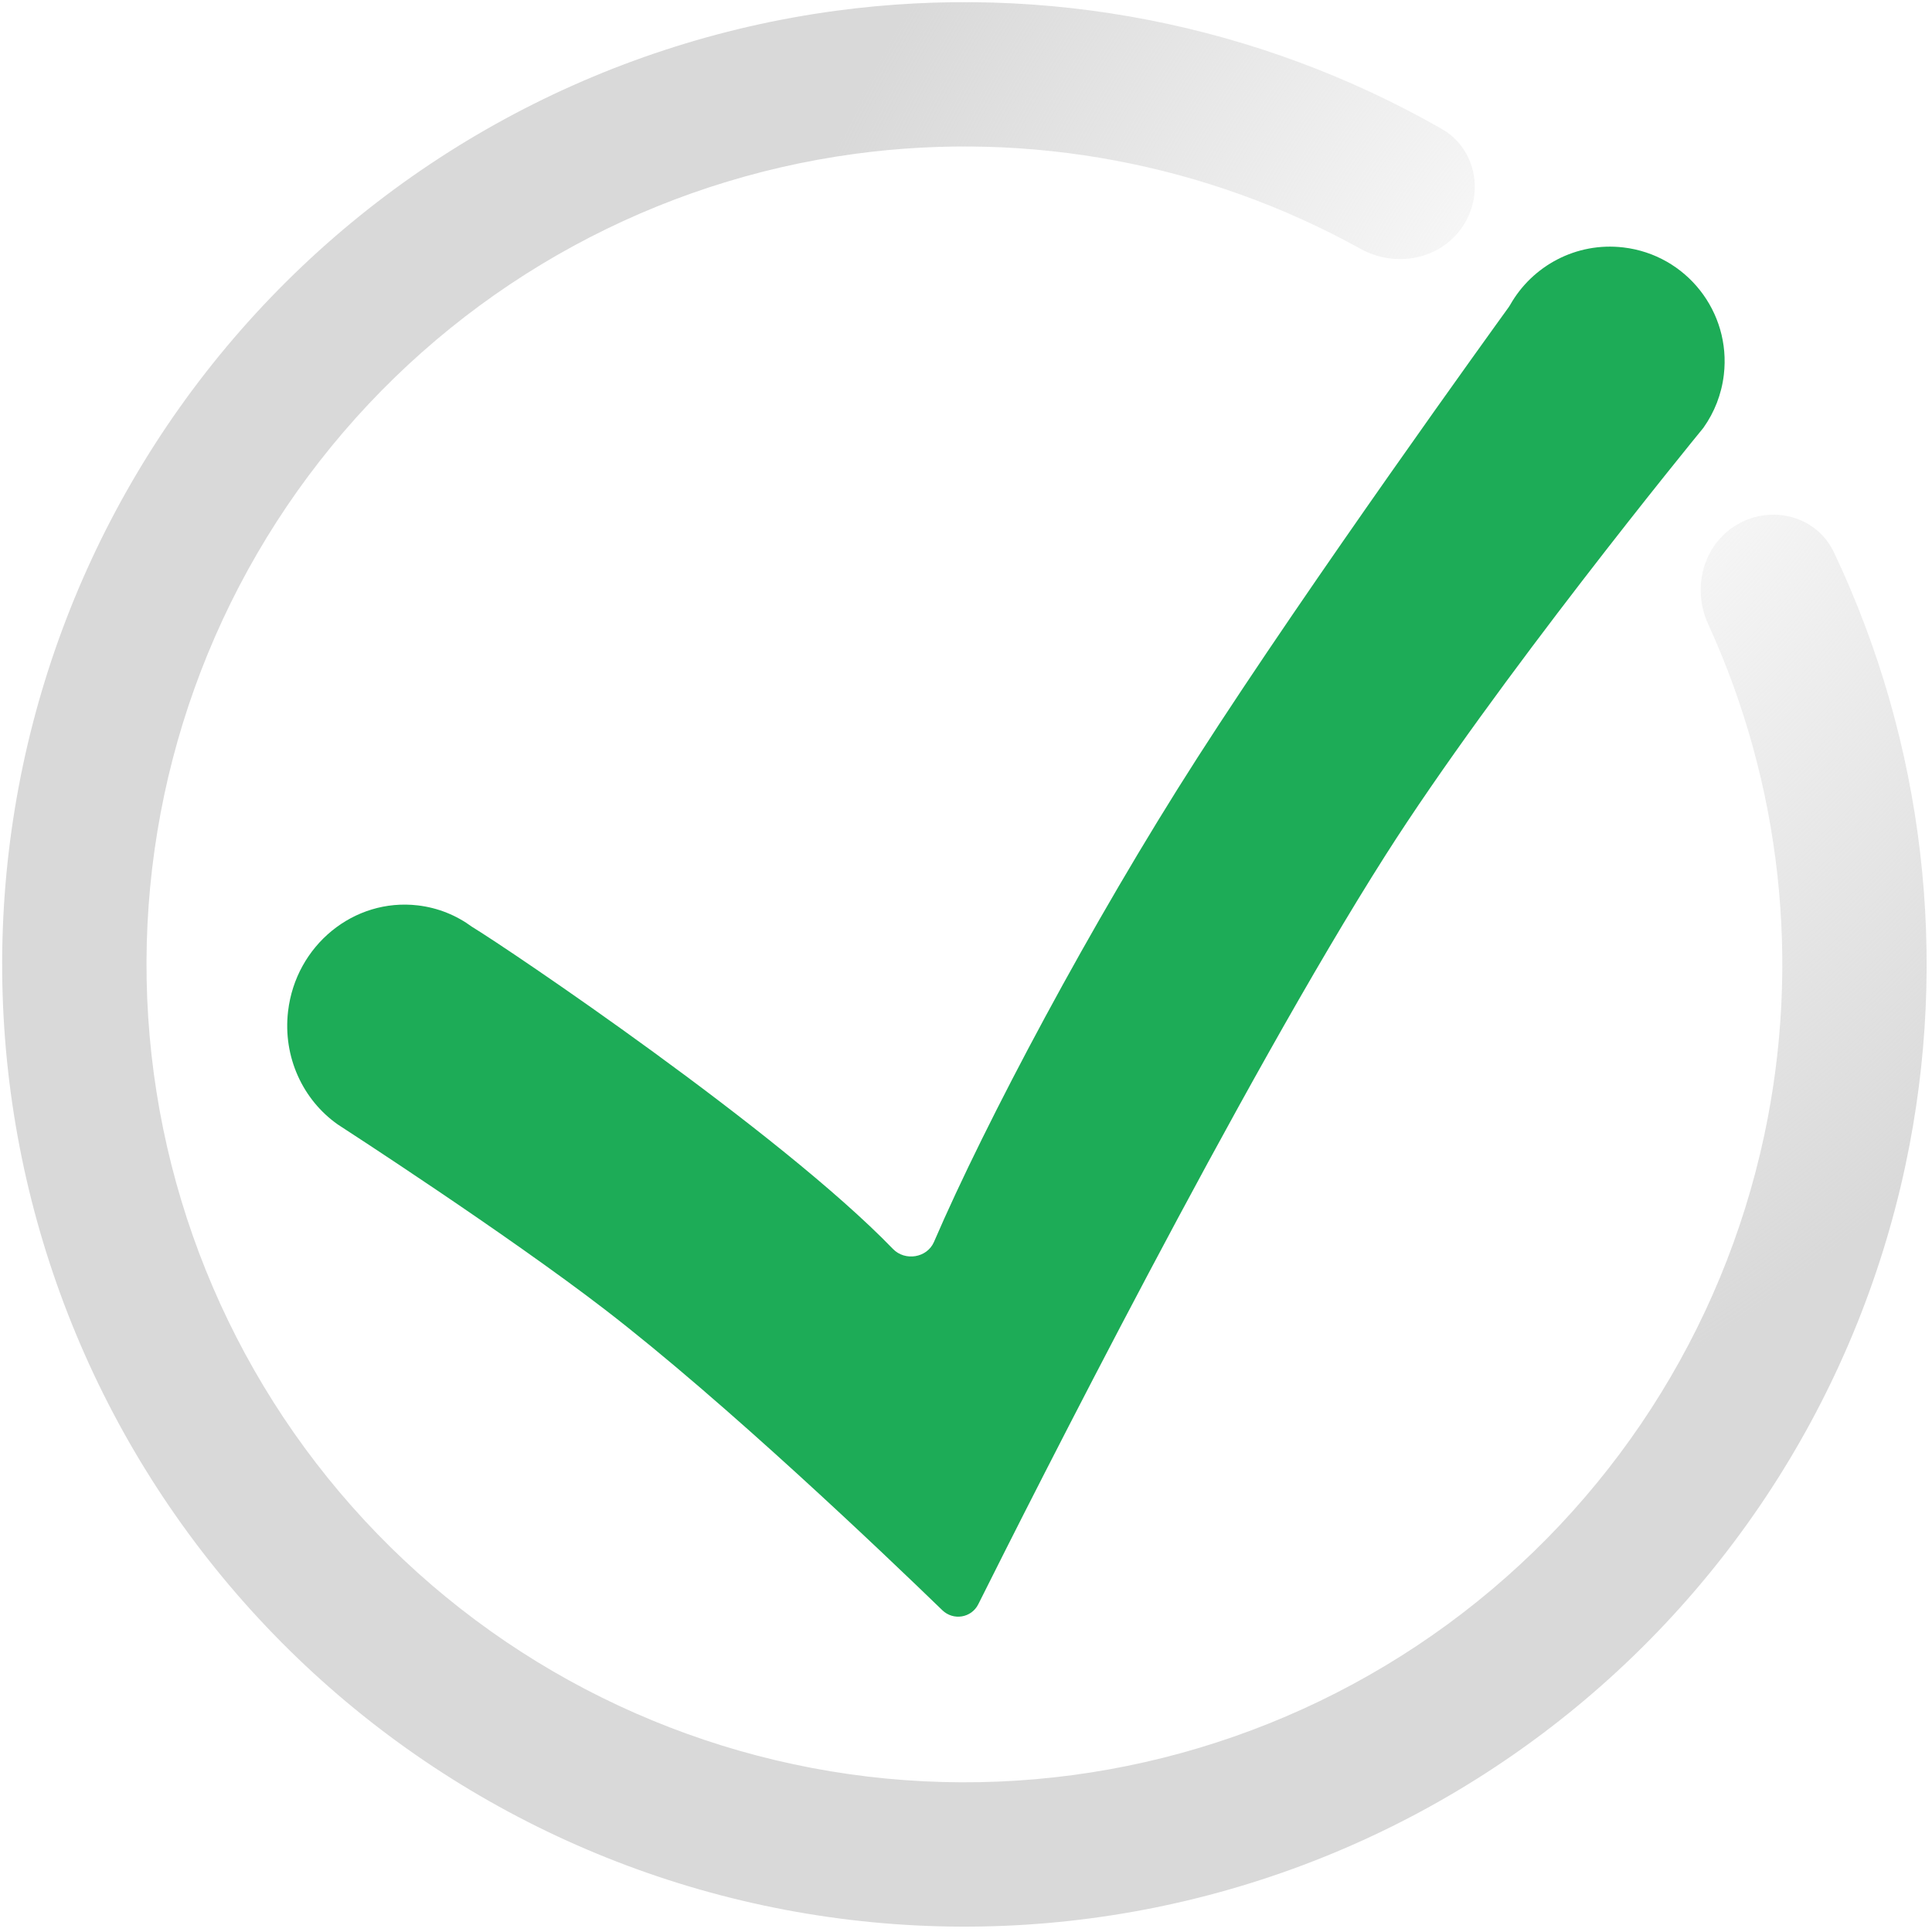 <svg width="257" height="257" viewBox="0 0 257 257" fill="none" xmlns="http://www.w3.org/2000/svg">
	<path
		d="M194.542 30.16C197.508 25.766 196.367 19.764 191.763 17.135C167.431 3.239 139.119 -2.333 111.175 1.436C80.05 5.635 51.554 21.131 31.112 44.975C10.67 68.819 -0.293 99.346 0.311 130.748C0.915 162.15 13.043 192.233 34.386 215.274C55.73 238.314 84.8 252.703 116.064 255.702C147.328 258.702 178.603 250.102 203.938 231.539C229.273 212.977 246.899 185.747 253.462 155.033C259.354 127.459 255.959 98.804 243.961 73.483C241.691 68.691 235.794 67.095 231.186 69.718C226.578 72.34 225.012 78.188 227.218 83.008C236.922 104.208 239.593 128.056 234.686 151.021C229.107 177.128 214.125 200.273 192.591 216.051C171.056 231.829 144.472 239.139 117.898 236.59C91.323 234.041 66.614 221.81 48.472 202.226C30.329 182.641 20.021 157.07 19.508 130.379C18.994 103.687 28.312 77.739 45.688 57.472C63.065 37.204 87.285 24.033 113.742 20.464C137.015 17.324 160.589 21.808 180.986 33.102C185.625 35.67 191.575 34.554 194.542 30.16Z"
		fill="url(#paint0_radial_835_4)" />
	<g filter="url(#filter0_d_835_4)">
		<path
			d="M226.513 57.006C226.554 56.956 226.58 56.922 226.617 56.87C228.045 54.855 229.003 52.464 229.311 49.839C230.293 41.474 224.308 33.896 215.944 32.914C209.659 32.176 203.818 35.371 200.886 40.554C200.825 40.662 200.768 40.754 200.695 40.855C198.935 43.288 174.352 77.32 159.287 100.787C145.098 122.891 131.103 149.274 124.243 165.199C123.324 167.332 120.392 167.804 118.779 166.134C103.739 150.566 67.544 126.167 62.787 123.287C60.73 121.769 58.278 120.755 55.58 120.438C47.078 119.44 39.35 125.745 38.32 134.521C37.602 140.633 40.322 146.332 44.911 149.566C44.941 149.587 44.959 149.599 44.989 149.619C45.946 150.238 67.406 164.144 80.479 174.209C96.451 186.505 117.639 206.724 125.345 214.191C126.813 215.614 129.222 215.229 130.136 213.399C137.456 198.746 165.15 143.88 184.287 113.787C198.969 90.701 225.245 58.554 226.513 57.006Z"
			fill="#1DAC57" />
	</g>
	<defs>
		<filter id="filter0_d_835_4" x="26.205" y="20.809" width="215.211" height="206.246"
			filterUnits="userSpaceOnUse" color-interpolation-filters="sRGB">
			<feFlood flood-opacity="0" result="BackgroundImageFix" />
			<feColorMatrix in="SourceAlpha" type="matrix" values="0 0 0 0 0 0 0 0 0 0 0 0 0 0 0 0 0 0 127 0"
				result="hardAlpha" />
			<feOffset />
			<feGaussianBlur stdDeviation="6" />
			<feComposite in2="hardAlpha" operator="out" />
			<feColorMatrix type="matrix" values="0 0 0 0 0.114 0 0 0 0 0.675 0 0 0 0 0.341 0 0 0 1 0" />
			<feBlend mode="normal" in2="BackgroundImageFix" result="effect1_dropShadow_835_4" />
			<feBlend mode="normal" in="SourceGraphic" in2="effect1_dropShadow_835_4" result="shape" />
		</filter>
		<radialGradient id="paint0_radial_835_4" cx="0" cy="0" r="1" gradientUnits="userSpaceOnUse"
			gradientTransform="translate(215.287 45.787) rotate(-147.231) scale(103.465 173.806)">
			<stop stop-color="#D9D9D9" stop-opacity="0" />
			<stop offset="1" stop-color="#D9D9D9" />
		</radialGradient>
	</defs>
</svg>